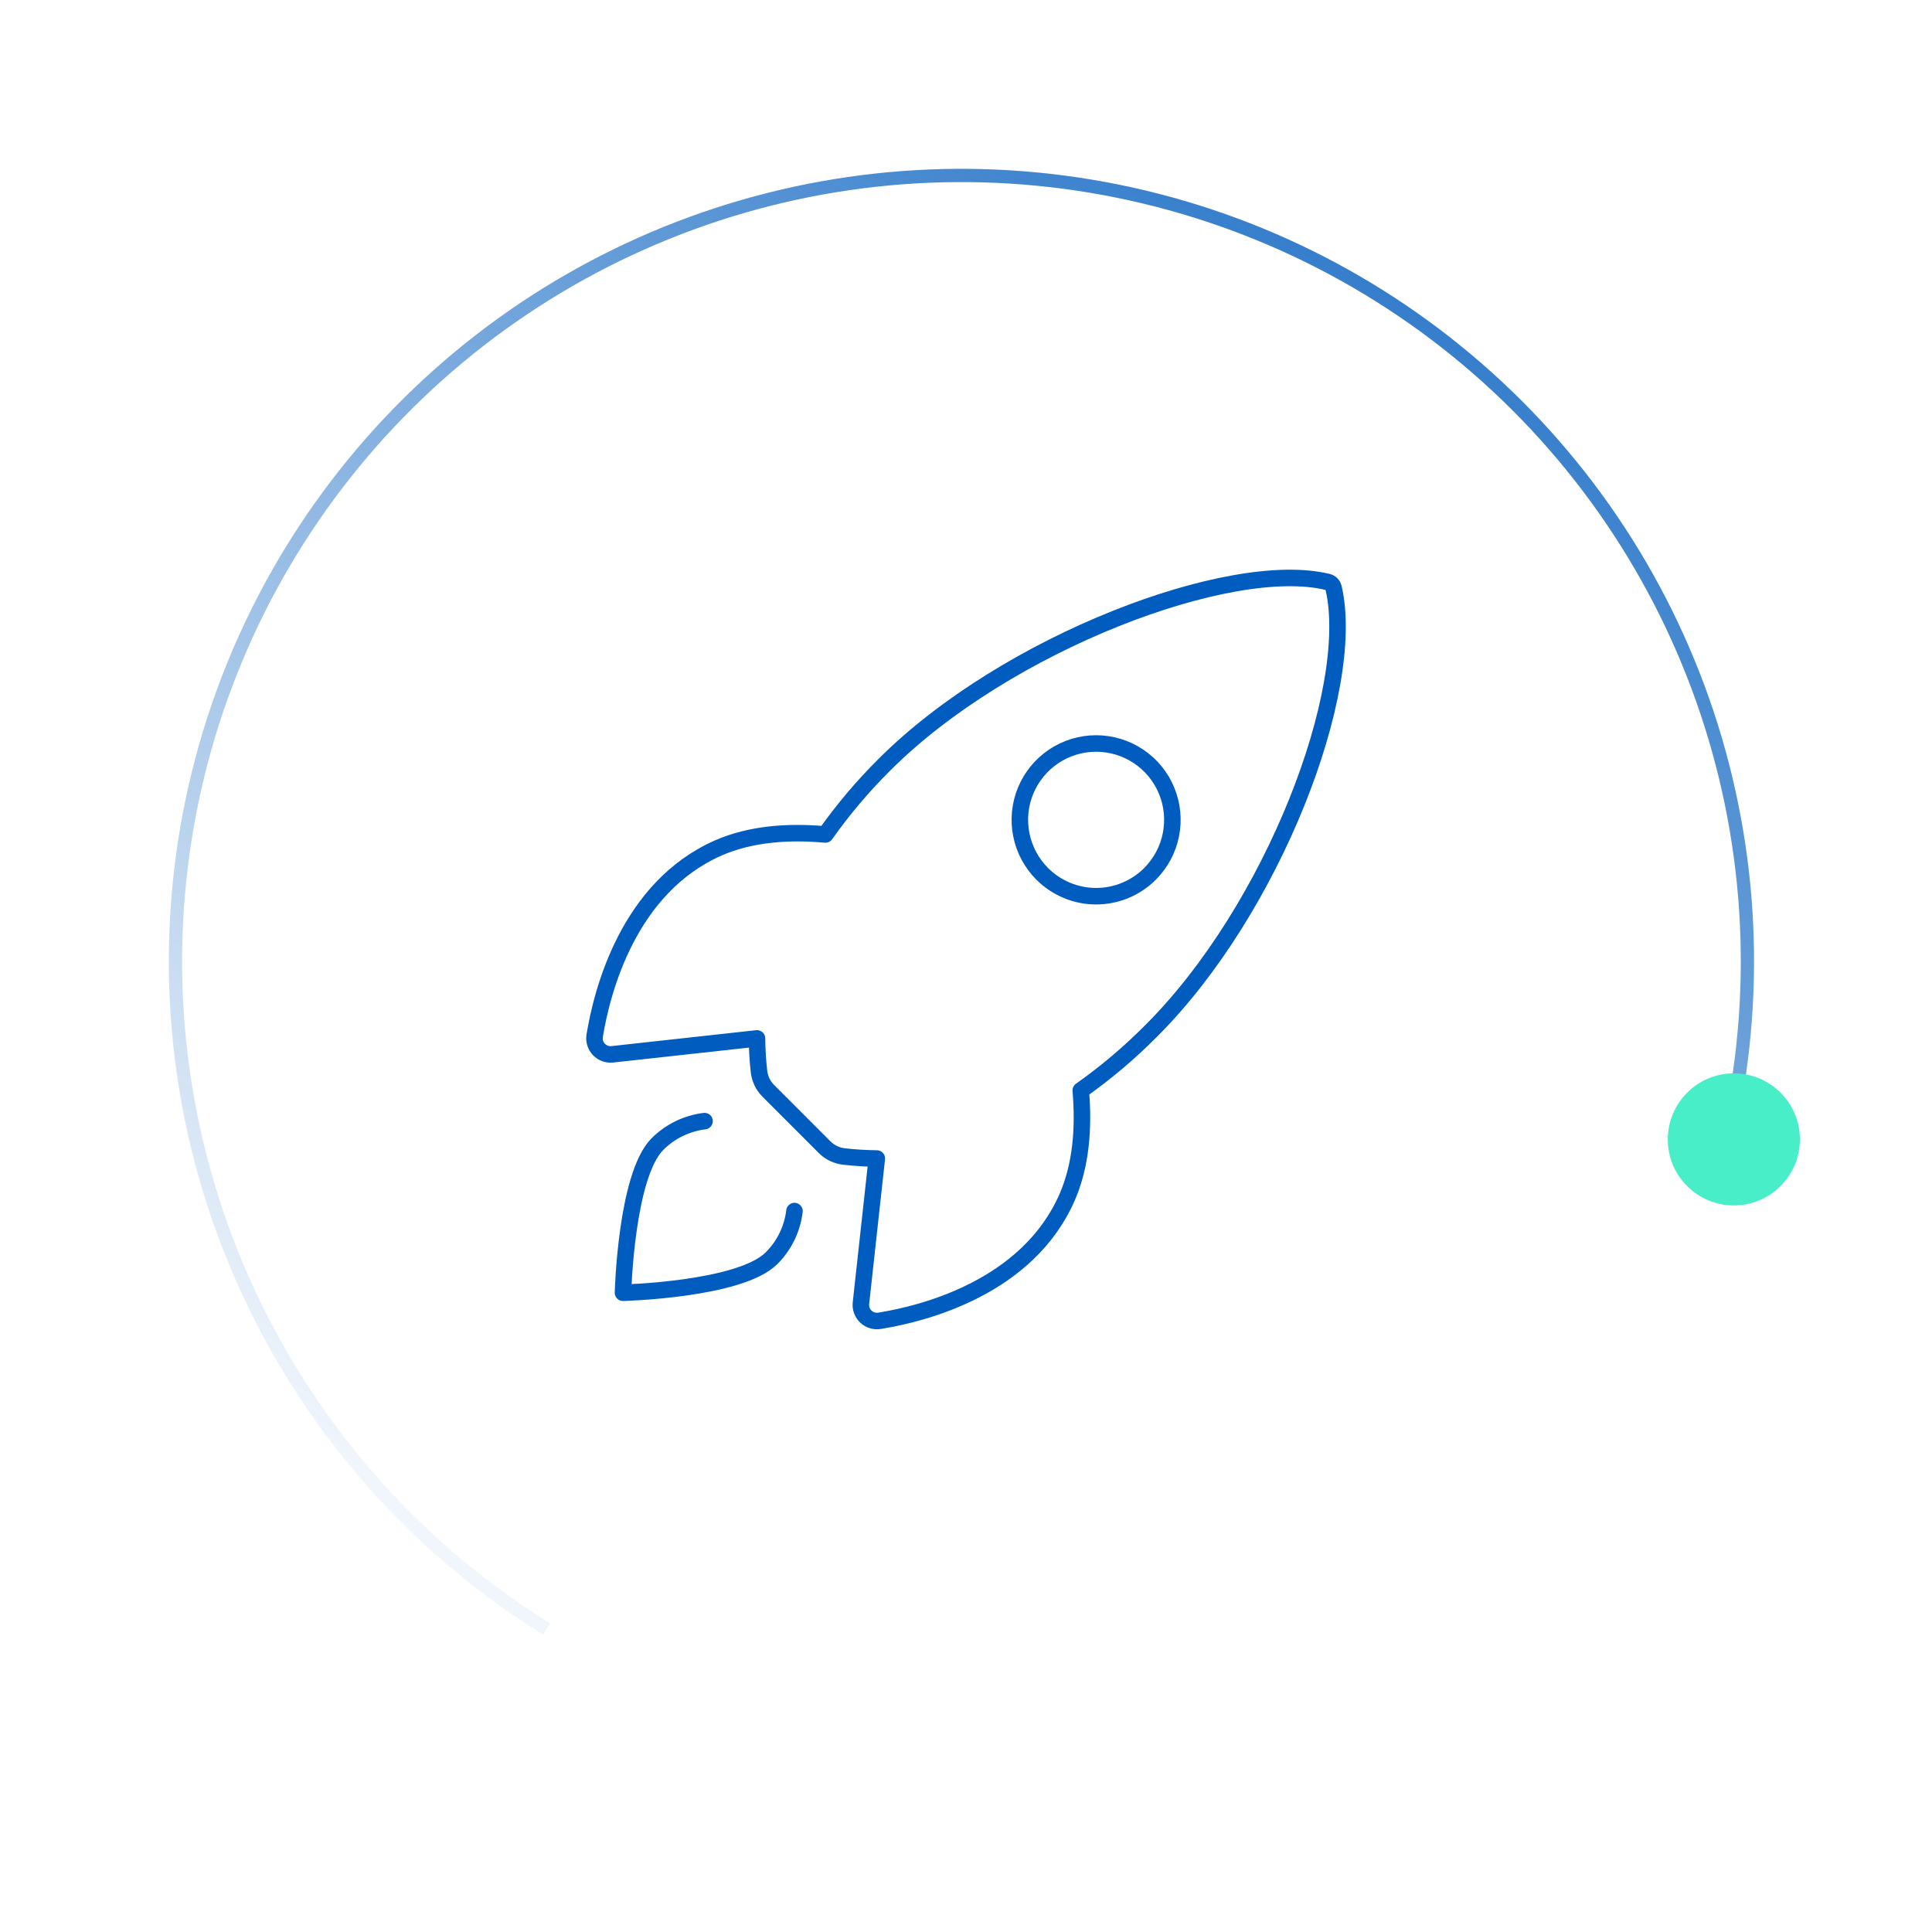 <?xml version="1.0" encoding="UTF-8"?>
<svg xmlns="http://www.w3.org/2000/svg" width="117" height="117" viewBox="0 0 117 117" fill="none">
  <path d="M80.763 35.61C80.745 35.521 80.701 35.439 80.638 35.374C80.575 35.309 80.494 35.264 80.406 35.243C74.523 33.803 60.934 38.933 53.564 46.304C52.251 47.608 51.053 49.024 49.985 50.535C47.713 50.329 45.441 50.503 43.507 51.347C38.045 53.751 36.456 60.028 36.013 62.722C35.989 62.87 35.999 63.021 36.043 63.164C36.086 63.307 36.163 63.438 36.265 63.547C36.367 63.656 36.494 63.74 36.634 63.792C36.774 63.844 36.924 63.864 37.073 63.849L45.843 62.885C45.849 63.547 45.888 64.208 45.962 64.866C46.007 65.321 46.21 65.746 46.535 66.067L49.931 69.465C50.252 69.791 50.677 69.993 51.131 70.039C51.785 70.112 52.442 70.152 53.099 70.158L52.137 78.928C52.122 79.076 52.142 79.226 52.194 79.366C52.246 79.506 52.33 79.632 52.438 79.735C52.547 79.837 52.678 79.913 52.82 79.957C52.963 80.001 53.114 80.011 53.261 79.987C55.955 79.555 62.24 77.964 64.627 72.499C65.471 70.561 65.644 68.299 65.45 66.037C66.964 64.968 68.383 63.77 69.689 62.454C77.086 55.092 82.18 41.791 80.763 35.61ZM63.114 52.917C62.468 52.27 62.028 51.447 61.85 50.55C61.671 49.653 61.763 48.724 62.112 47.879C62.462 47.034 63.054 46.312 63.813 45.804C64.573 45.296 65.466 45.025 66.38 45.025C67.293 45.025 68.187 45.296 68.946 45.804C69.706 46.312 70.298 47.034 70.647 47.879C70.997 48.724 71.088 49.653 70.91 50.55C70.732 51.447 70.292 52.27 69.646 52.917C69.217 53.347 68.708 53.688 68.148 53.92C67.587 54.153 66.987 54.273 66.38 54.273C65.773 54.273 65.172 54.153 64.612 53.92C64.052 53.688 63.543 53.347 63.114 52.917Z" stroke="#005CBE" stroke-linecap="round" stroke-linejoin="round"></path>
  <path d="M42.666 67.894C41.587 68.026 40.584 68.515 39.815 69.284C37.909 71.198 37.728 78.287 37.728 78.287C37.728 78.287 44.816 78.106 46.723 76.196C47.494 75.428 47.984 74.422 48.113 73.341" stroke="#005CBE" stroke-linecap="round" stroke-linejoin="round"></path>
  <path d="M104.786 69.885C106.938 61.291 106.67 52.27 104.012 43.819C101.353 35.367 96.407 27.817 89.722 22.004C83.037 16.19 74.873 12.34 66.135 10.88C57.396 9.42 48.425 10.407 40.212 13.731C32.001 17.056 24.869 22.588 19.607 29.715C14.345 36.843 11.159 45.288 10.4 54.115C9.642 62.942 11.341 71.806 15.31 79.727C19.279 87.648 25.363 94.315 32.887 98.992L33.312 98.309C25.913 93.711 19.931 87.155 16.029 79.367C12.126 71.579 10.455 62.863 11.201 54.184C11.947 45.505 15.08 37.201 20.253 30.193C25.427 23.184 32.44 17.745 40.514 14.476C48.589 11.207 57.41 10.237 66.002 11.673C74.594 13.108 82.621 16.894 89.195 22.61C95.768 28.326 100.631 35.75 103.245 44.06C105.859 52.369 106.123 61.24 104.006 69.69L104.786 69.885Z" fill="url(#paint0_linear_646_184151)"></path>
  <circle cx="105" cy="69" r="4" fill="#47EEC7"></circle>
  <defs>
    <linearGradient id="paint0_linear_646_184151" x1="111.724" y1="3.224" x2="46.562" y2="104.785" gradientUnits="userSpaceOnUse">
      <stop stop-color="#005CBE"></stop>
      <stop offset="1" stop-color="#005CBE" stop-opacity="0.06"></stop>
    </linearGradient>
  </defs>
</svg>
